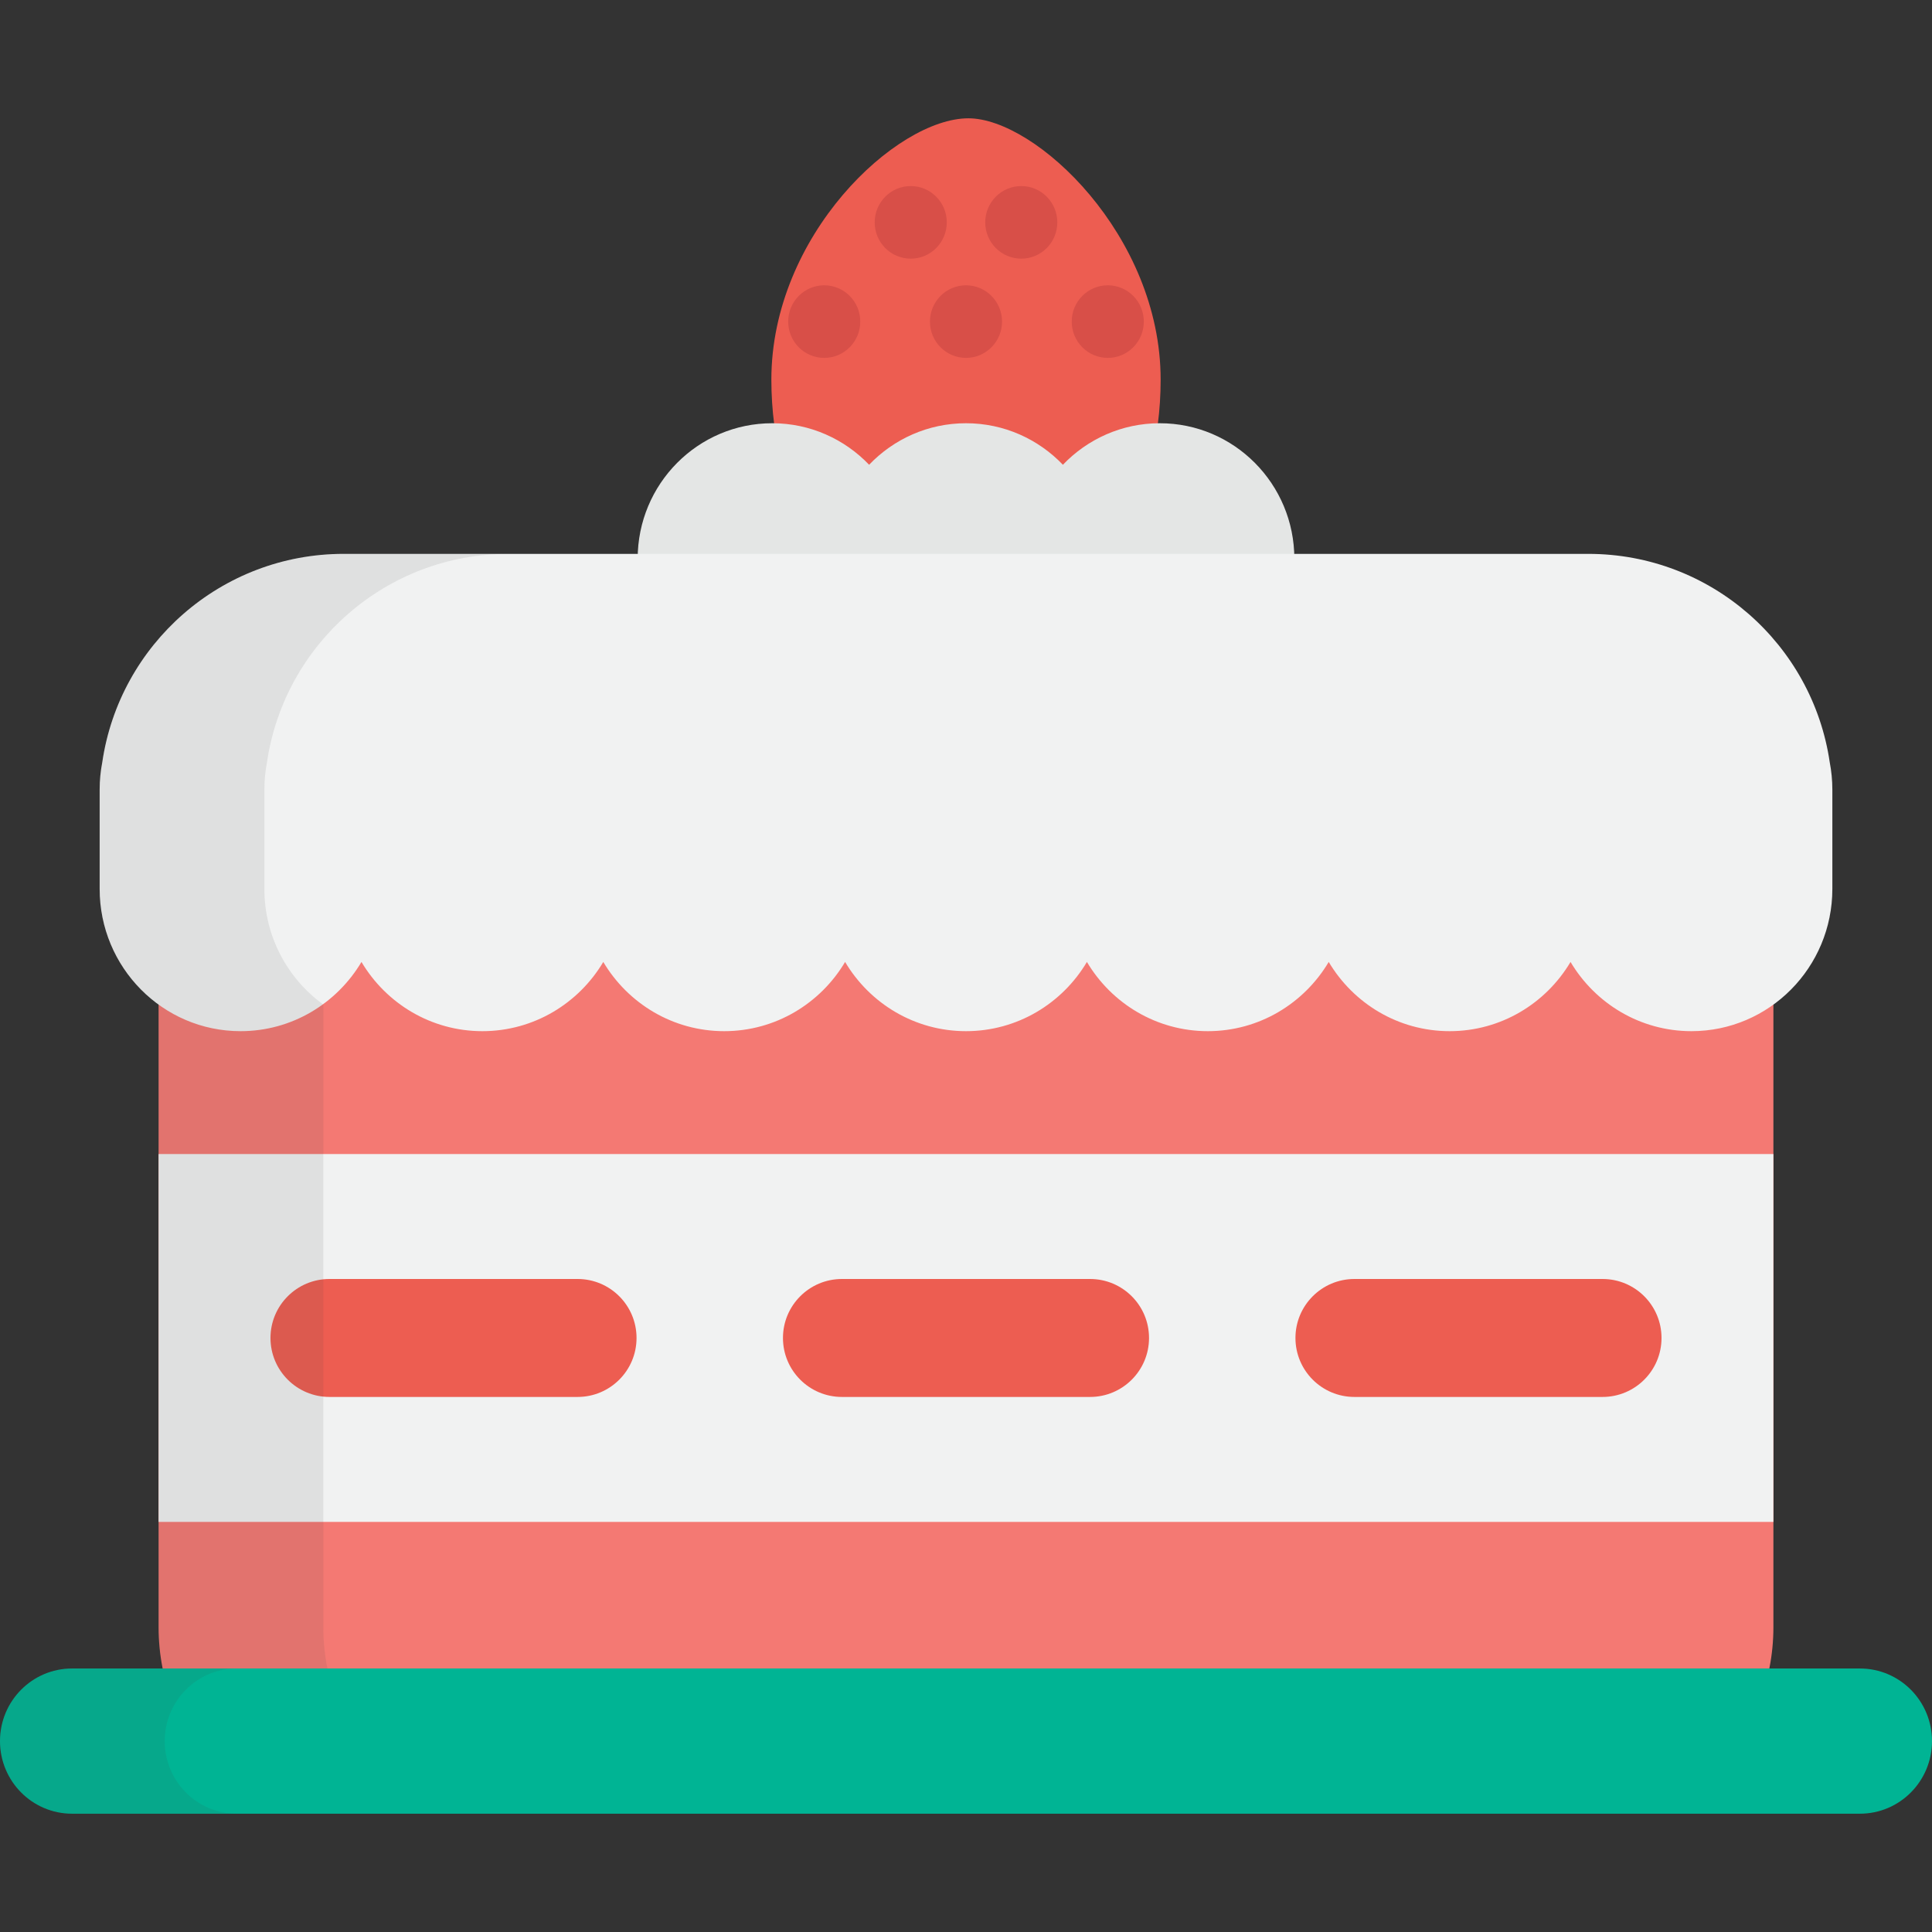 <?xml version="1.0" encoding="iso-8859-1"?>
<!-- Generator: Adobe Illustrator 19.0.0, SVG Export Plug-In . SVG Version: 6.00 Build 0)  -->
<svg version="1.1" id="Layer_1" xmlns="http://www.w3.org/2000/svg" xmlns:xlink="http://www.w3.org/1999/xlink" x="0px" y="0px"
	 viewBox="0 0 512 512" style="enable-background:new 0 0 512 512;" xml:space="preserve">
<rect x="0" y="0" width="512" height="512" fill="#333333" stroke="none"/>
<path style="fill:#F47973;" d="M454.983,469.116c9.284-9.883,14.987-23.211,14.987-37.889V252.934
	c0-30.463-24.52-55.156-54.766-55.156H96.796c-30.247,0-54.766,24.693-54.766,55.156v178.293c0,14.678,5.703,28.006,14.987,37.889
	L454.983,469.116L454.983,469.116z"/>
<path style="fill:#ED5D51;" d="M304.636,123.708c1.902-7.223,2.947-14.991,2.947-23.088c0-38.255-33.114-69.268-50.945-69.268
	c-19.105,0-52.219,31.014-52.219,69.268c0,8.097,1.045,15.865,2.947,23.088H304.636z"/>
<path style="fill:#E4E6E5;" d="M340.038,162.442c1.91-4.398,2.976-9.254,2.976-14.364c0-19.835-15.966-35.915-35.661-35.915
	c-10.087,0-19.19,4.226-25.675,11.004c-6.488-6.778-15.589-11.004-25.677-11.004s-19.19,4.226-25.677,11.004
	c-6.487-6.778-15.588-11.004-25.675-11.004c-19.696,0-35.661,16.08-35.661,35.915c0,5.111,1.066,9.966,2.976,14.364H340.038z"/>
<path style="fill:#00B494;" d="M512,461.408c0,10.626-8.554,19.241-19.105,19.241H19.104C8.554,480.649,0,472.034,0,461.408l0,0
	c0-10.628,8.554-19.24,19.104-19.24h473.791C503.446,442.168,512,450.78,512,461.408L512,461.408z"/>
<g>
	<path style="fill:#D84F48;" d="M227.98,85.225c0,5.313-4.277,9.62-9.552,9.62l0,0c-5.276,0-9.552-4.307-9.552-9.62l0,0
		c0-5.314,4.277-9.619,9.552-9.619l0,0C223.703,75.606,227.98,79.912,227.98,85.225L227.98,85.225z"/>
	<path style="fill:#D84F48;" d="M265.552,85.225c0,5.313-4.277,9.62-9.552,9.62l0,0c-5.276,0-9.552-4.307-9.552-9.62l0,0
		c0-5.314,4.277-9.619,9.552-9.619l0,0C261.276,75.606,265.552,79.912,265.552,85.225L265.552,85.225z"/>
	<path style="fill:#D84F48;" d="M303.124,85.225c0,5.313-4.277,9.62-9.552,9.62l0,0c-5.275,0-9.552-4.307-9.552-9.62l0,0
		c0-5.314,4.277-9.619,9.552-9.619l0,0C298.847,75.606,303.124,79.912,303.124,85.225L303.124,85.225z"/>
	<path style="fill:#D84F48;" d="M250.905,58.93c0,5.313-4.276,9.62-9.552,9.62l0,0c-5.275,0-9.552-4.307-9.552-9.62l0,0
		c0-5.314,4.277-9.621,9.552-9.621l0,0C246.629,49.309,250.905,53.617,250.905,58.93L250.905,58.93z"/>
	<path style="fill:#D84F48;" d="M280.199,58.93c0,5.313-4.277,9.62-9.552,9.62l0,0c-5.276,0-9.552-4.307-9.552-9.62l0,0
		c0-5.314,4.276-9.621,9.552-9.621l0,0C275.922,49.309,280.199,53.617,280.199,58.93L280.199,58.93z"/>
</g>
<rect x="42.026" y="305.831" style="fill:#F1F2F2;" width="427.938" height="97.489"/>
<g>
	<path style="fill:#ED5D51;" d="M168.69,354.575c0,8.632-6.997,15.63-15.629,15.63H87.31c-8.632,0-15.63-6.998-15.63-15.63l0,0
		c0-8.632,6.998-15.63,15.63-15.63h65.751C161.694,338.945,168.69,345.943,168.69,354.575L168.69,354.575z"/>
	<path style="fill:#ED5D51;" d="M304.505,354.575c0,8.632-6.998,15.63-15.629,15.63h-65.752c-8.632,0-15.63-6.998-15.63-15.63l0,0
		c0-8.632,6.997-15.63,15.63-15.63h65.752C297.508,338.945,304.505,345.943,304.505,354.575L304.505,354.575z"/>
	<path style="fill:#ED5D51;" d="M440.32,354.575c0,8.632-6.998,15.63-15.63,15.63h-65.751c-8.632,0-15.63-6.998-15.63-15.63l0,0
		c0-8.632,6.997-15.63,15.63-15.63h65.751C433.322,338.945,440.32,345.943,440.32,354.575L440.32,354.575z"/>
</g>
<path style="fill:#F1F2F2;" d="M484.9,202.022c-4.568-31.246-31.468-55.24-63.981-55.24H91.083
	c-32.513,0-59.413,23.994-63.981,55.24c-0.45,2.338-0.693,4.753-0.693,7.224v26.313c0,20.826,16.718,37.711,37.343,37.711
	c13.61,0,25.515-7.356,32.042-18.343c6.526,10.987,18.431,18.343,32.041,18.343c13.61,0,25.515-7.356,32.042-18.343
	c6.526,10.987,18.432,18.343,32.041,18.343c13.61,0,25.515-7.356,32.042-18.343c6.526,10.987,18.432,18.343,32.042,18.343
	c13.61,0,25.515-7.356,32.042-18.343c6.526,10.987,18.432,18.343,32.042,18.343c13.61,0,25.515-7.356,32.042-18.343
	c6.526,10.987,18.432,18.343,32.042,18.343s25.514-7.356,32.041-18.343c6.526,10.987,18.432,18.343,32.042,18.343
	c20.623,0,37.343-16.886,37.343-37.711v-26.313C485.591,206.775,485.349,204.36,484.9,202.022z"/>
<path style="opacity:0.1;fill:#414042;enable-background:new    ;" d="M43.655,461.408c0-10.628,8.555-19.24,19.105-19.24H86.77
	c-0.708-3.537-1.085-7.194-1.085-10.941V266.223c-9.454-6.843-15.621-18.024-15.621-30.666v-26.313c0-2.471,0.242-4.886,0.693-7.224
	c4.568-31.246,31.468-55.24,63.981-55.24H91.083c-32.513,0-59.413,23.994-63.981,55.24c-0.45,2.339-0.693,4.753-0.693,7.224v26.313
	c0,12.641,6.167,23.823,15.621,30.666v165.004c0,3.747,0.376,7.404,1.085,10.941H19.104C8.554,442.168,0,450.78,0,461.408
	c0,10.626,8.554,19.241,19.104,19.241h43.655C52.208,480.649,43.655,472.034,43.655,461.408z"/>
<g>
</g>
<g>
</g>
<g>
</g>
<g>
</g>
<g>
</g>
<g>
</g>
<g>
</g>
<g>
</g>
<g>
</g>
<g>
</g>
<g>
</g>
<g>
</g>
<g>
</g>
<g>
</g>
<g>
</g>
</svg>
